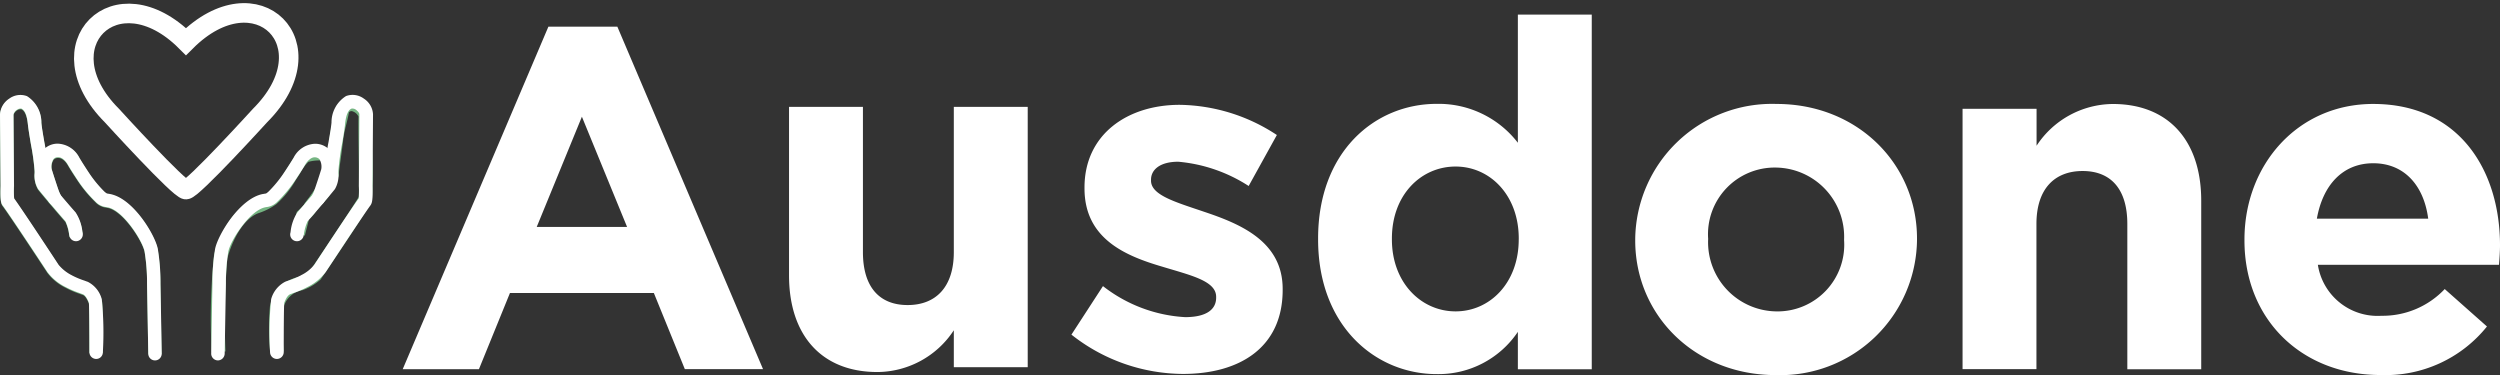 <svg xmlns="http://www.w3.org/2000/svg" width="188.141" height="28.227" viewBox="0 0 188.141 28.227">
  <rect x="0" y="0" width="188.141" height="28.227" fill="#333333" stroke="none"/>
  <g id="logo-white" transform="translate(0 0.23)">
    <g id="Group_21" data-name="Group 21" transform="translate(15.895 10.837)">
      <path id="Path_49" data-name="Path 49" d="M17.187,27.043a46.332,46.332,0,0,1,.176-7.294c.148-.556.992-3.364,2.984-4.1A3.83,3.83,0,0,0,21.46,15.1a6.961,6.961,0,0,0,1.186-1.52c.13-.195.241-.38.343-.538.417-.667.7-1.112,1.177-1.251.009,0,1.372-.38,2.011.056a.778.778,0,0,1,.343.584c.028.352.028,2.28-.621,3.04-.176.213-.352.4-.5.565-.13.148-.3.324-.343.4a2.305,2.305,0,0,1-.547.63L24.194,18.3l-.992-.25.389-1.538.111-.1a4.326,4.326,0,0,0,.426-.436,3.252,3.252,0,0,1,.51-.639c.148-.158.315-.343.482-.547a4.782,4.782,0,0,0,.389-2.141,3.038,3.038,0,0,0-1.047.1,3.281,3.281,0,0,0-.6.816c-.1.167-.222.352-.352.556a7.312,7.312,0,0,1-1.446,1.8,4.848,4.848,0,0,1-1.353.686c-1.177.436-2,2.1-2.345,3.4a54.1,54.1,0,0,0-.139,7.007Zm6.942-11.075Z" transform="translate(-17.15 -11.634)" fill="#75b482"/>
    </g>
    <g id="Group_22" data-name="Group 22" transform="translate(20.236 7.122)">
      <path id="Path_50" data-name="Path 50" d="M21.932,26.777a18.764,18.764,0,0,1-.019-3.457l.019-.074a2.745,2.745,0,0,1,2.15-2.132,3.148,3.148,0,0,0,.88-.51c1.3-1.928,3.346-5,3.633-5.514.028-.4.009-2.271-.009-3.522-.019-1.427-.019-2.271-.009-2.521a.756.756,0,0,0-.463-.4.243.243,0,0,0-.25.074c-.074.371-.158.714-.232,1.019a9.649,9.649,0,0,0-.195.955c-.019.195-.083.686-.158,1.242-.074.528-.185,1.325-.185,1.455,0,.176,0,.389-1.761,2.845l-.834-.593c.667-.927,1.427-2.048,1.566-2.345.019-.213.074-.658.185-1.5.065-.5.139-1.019.158-1.2a9.2,9.2,0,0,1,.222-1.1c.074-.324.167-.7.25-1.112l.028-.12.074-.093a1.316,1.316,0,0,1,1.566-.454A1.591,1.591,0,0,1,29.6,9.113c-.019.176,0,1.39.009,2.456a28.045,28.045,0,0,1-.028,3.818c-.028.093-.1.352-3.818,5.867l-.037.056-.056.046a4.037,4.037,0,0,1-1.316.76,1.759,1.759,0,0,0-1.446,1.418l-.019.083a19.166,19.166,0,0,0,.056,3.1ZM28.587,9.038Z" transform="translate(-21.834 -7.626)" fill="#75b482"/>
    </g>
    <g id="Group_23" data-name="Group 23" transform="translate(2.854 10.638)">
      <path id="Path_51" data-name="Path 51" d="M11.384,27.222l-.093-5.283a14.318,14.318,0,0,0-.185-2.419c-.158-.806-1.613-3.1-2.78-3.318-.037-.009-.065-.009-.1-.019a1.3,1.3,0,0,1-.825-.417A9.842,9.842,0,0,1,6.027,14.1L5.962,14c-.26-.389-.408-.621-.639-1.019-.148-.25-.417-.538-.7-.538h0a.436.436,0,0,0-.361.139,1.036,1.036,0,0,0-.139.76c.12.389.417,1.3.5,1.529.1.269.2.473.2.473l-.908.473a5.26,5.26,0,0,1-.26-.584c-.12-.315-.519-1.576-.538-1.631L3.1,13.487a2.013,2.013,0,0,1,.389-1.594A1.454,1.454,0,0,1,4.6,11.42h.019A1.921,1.921,0,0,1,6.2,12.467c.222.38.361.593.612.973l.065.1a8.789,8.789,0,0,0,1.2,1.474c.158.139.176.139.269.158a1.134,1.134,0,0,1,.158.028c1.752.334,3.392,3.1,3.587,4.134a15.55,15.55,0,0,1,.2,2.586l.093,5.283Z" transform="translate(-3.079 -11.42)" fill="#75b482"/>
    </g>
    <g id="Group_24" data-name="Group 24" transform="translate(0 6.969)">
      <path id="Path_52" data-name="Path 52" d="M7.748,26.821H6.729c0-1.576-.009-3.355-.037-3.7-.065-.185-.232-.565-.454-.658-.056-.019-.139-.046-.232-.083a6.719,6.719,0,0,1-1.057-.454A3.813,3.813,0,0,1,3.568,20.8C3.54,20.76.769,16.543.2,15.783c-.139-.185-.185-.436-.158-1.5L0,8.934A1.51,1.51,0,0,1,.686,7.747,1.425,1.425,0,0,1,2.03,7.553,2.322,2.322,0,0,1,3.114,9.545c.037.4.13.908.222,1.455a17.614,17.614,0,0,1,.287,2.141v.176a2.535,2.535,0,0,0,.056.621c.38.473,1.529,1.826,2.011,2.363a3.327,3.327,0,0,1,.51,1.437l.019.093-.982.287a1.573,1.573,0,0,1-.037-.176,3.121,3.121,0,0,0-.278-.973C4.5,16.5,3.3,15.088,2.864,14.541a2.008,2.008,0,0,1-.26-1.214v-.148a18.431,18.431,0,0,0-.269-2.011C2.243,10.6,2.15,10.074,2.1,9.638c-.074-.649-.232-1.029-.5-1.149a.5.5,0,0,0-.315.083.615.615,0,0,0-.269.361L1.057,14.3a7.533,7.533,0,0,0,.009.945c.677.936,3.235,4.829,3.346,5a2.851,2.851,0,0,0,.992.788l.046.028a6.447,6.447,0,0,0,.88.371c.1.037.195.074.26.093a2.04,2.04,0,0,1,1.057,1.307C7.7,22.928,7.748,23.049,7.748,26.821ZM1.019,15.171Z" transform="translate(0 -7.461)" fill="#75b482"/>
    </g>
    <g id="Group_27" data-name="Group 27" transform="translate(0 6.913)">
      <g id="Group_25" data-name="Group 25" transform="translate(2.854 3.669)">
        <path id="Path_53" data-name="Path 53" d="M11.894,27.672a.506.506,0,0,1-.51-.5l-.093-5.283a14.318,14.318,0,0,0-.185-2.419c-.158-.806-1.613-3.1-2.78-3.318-.037-.009-.074-.009-.1-.019a1.3,1.3,0,0,1-.825-.417,9.842,9.842,0,0,1-1.372-1.668l-.074-.111c-.25-.389-.408-.621-.639-1.019-.148-.25-.417-.538-.7-.538h0a.436.436,0,0,0-.361.139,1.036,1.036,0,0,0-.139.76c.12.389.417,1.3.5,1.529a4.359,4.359,0,0,0,.2.473.51.51,0,0,1-.908.463,5.26,5.26,0,0,1-.26-.584c-.12-.315-.519-1.576-.538-1.631l-.019-.1a2.013,2.013,0,0,1,.389-1.594A1.454,1.454,0,0,1,4.6,11.36a1.911,1.911,0,0,1,1.594,1.047c.222.371.361.584.612.973l.074.111a8.789,8.789,0,0,0,1.2,1.474c.158.139.176.139.269.158a1.554,1.554,0,0,1,.167.028c1.752.334,3.392,3.1,3.587,4.134a15.551,15.551,0,0,1,.2,2.586l.093,5.283a.508.508,0,0,1-.5.519Z" transform="translate(-3.079 -11.36)" fill="#fff"/>
      </g>
      <g id="Group_26" data-name="Group 26">
        <path id="Path_54" data-name="Path 54" d="M7.238,27.271a.514.514,0,0,1-.51-.51c0-1.576-.009-3.355-.037-3.7-.065-.185-.232-.565-.454-.658q-.083-.028-.222-.083a7.221,7.221,0,0,1-1.066-.454,3.813,3.813,0,0,1-1.381-1.131C3.54,20.69.769,16.483.2,15.723c-.139-.185-.185-.436-.158-1.5L0,8.874A1.51,1.51,0,0,1,.686,7.687,1.421,1.421,0,0,1,2.03,7.493,2.322,2.322,0,0,1,3.114,9.485c.037.4.13.908.222,1.455a17.614,17.614,0,0,1,.287,2.141v.176a2.535,2.535,0,0,0,.056.621c.38.473,1.529,1.826,2.011,2.363a3.327,3.327,0,0,1,.51,1.437l.019.093a.518.518,0,0,1-.361.621.506.506,0,0,1-.621-.334,1.573,1.573,0,0,1-.037-.176,3.121,3.121,0,0,0-.278-.973c-.463-.528-1.631-1.891-2.057-2.428a2.008,2.008,0,0,1-.26-1.214v-.148a16.248,16.248,0,0,0-.278-2c-.093-.565-.185-1.094-.232-1.529C2.03,8.929,1.872,8.549,1.6,8.429a.48.48,0,0,0-.306.083.6.6,0,0,0-.278.361l.037,5.366a7.533,7.533,0,0,0,.009.945c.677.936,3.235,4.829,3.346,5a3.124,3.124,0,0,0,.992.788L5.45,21a6.119,6.119,0,0,0,.89.371c.1.037.195.074.26.093a2.04,2.04,0,0,1,1.057,1.307,24.668,24.668,0,0,1,.083,3.995A.5.5,0,0,1,7.238,27.271ZM1.019,15.111Z" transform="translate(0 -7.401)" fill="#fff"/>
      </g>
    </g>
    <path id="Path_55" data-name="Path 55" d="M14.493,14.04c-.5,0-5.57-5.57-5.57-5.57-5.264-5.264.306-10.834,5.57-5.57,5.329-5.329,10.908.241,5.57,5.57C20.063,8.47,14.993,14.04,14.493,14.04Z" transform="translate(-0.498)" fill="none" stroke="#fff" stroke-linecap="round" stroke-miterlimit="10" stroke-width="1.472"/>
    <g id="Group_30" data-name="Group 30" transform="translate(15.894 6.913)">
      <g id="Group_28" data-name="Group 28" transform="translate(0 3.679)">
        <path id="Path_56" data-name="Path 56" d="M17.66,27.672H17.65a.514.514,0,0,1-.5-.519l.093-5.283a15.551,15.551,0,0,1,.2-2.586c.195-1.029,1.844-3.8,3.587-4.134.065-.009.111-.019.167-.028.093-.009.111-.019.269-.158a9.184,9.184,0,0,0,1.2-1.474l.074-.111c.25-.38.389-.593.612-.964a1.9,1.9,0,0,1,1.585-1.047h.019a1.487,1.487,0,0,1,1.112.473,1.978,1.978,0,0,1,.389,1.594l-.019.1c-.019.056-.417,1.307-.538,1.631a5.26,5.26,0,0,1-.26.584.51.51,0,0,1-.908-.463s.1-.2.2-.473c.083-.232.38-1.131.5-1.529a1.083,1.083,0,0,0-.139-.76.518.518,0,0,0-.361-.139h0c-.278,0-.547.287-.7.538-.232.4-.389.63-.639,1.01l-.074.111a9.842,9.842,0,0,1-1.372,1.668,1.345,1.345,0,0,1-.825.417.478.478,0,0,0-.1.019c-1.168.222-2.623,2.512-2.78,3.318a14.318,14.318,0,0,0-.185,2.419l-.093,5.283A.521.521,0,0,1,17.66,27.672Z" transform="translate(-17.15 -11.37)" fill="#fff"/>
      </g>
      <g id="Group_29" data-name="Group 29" transform="translate(4.43)">
        <path id="Path_57" data-name="Path 57" d="M22.44,27.271a.514.514,0,0,1-.51-.51,24.668,24.668,0,0,1,.083-3.995A2.1,2.1,0,0,1,23.07,21.46c.065-.028.158-.056.26-.093a6.119,6.119,0,0,0,.89-.371l.046-.028a2.851,2.851,0,0,0,.992-.788c.111-.167,2.669-4.059,3.346-5a7.233,7.233,0,0,0,.009-.927l.037-5.394c0-.093-.111-.232-.269-.352a.435.435,0,0,0-.324-.074c-.25.111-.417.491-.482,1.159-.046.436-.13.964-.232,1.52a17.859,17.859,0,0,0-.269,2.011v.148a2.076,2.076,0,0,1-.26,1.214c-.417.528-1.585,1.891-2.057,2.428a3.328,3.328,0,0,0-.278.964c-.019.093-.037.148-.037.176a.51.51,0,1,1-.973-.306l.009-.074a3.327,3.327,0,0,1,.51-1.437c.473-.538,1.631-1.891,2.02-2.391a2.858,2.858,0,0,0,.037-.593v-.176a17.379,17.379,0,0,1,.287-2.141c.093-.538.185-1.057.222-1.455a2.334,2.334,0,0,1,1.094-1.993,1.425,1.425,0,0,1,1.344.195,1.494,1.494,0,0,1,.686,1.177l-.037,5.375c.028,1.029-.019,1.288-.158,1.483-.565.76-3.336,4.977-3.364,5.014a3.813,3.813,0,0,1-1.381,1.131,6.466,6.466,0,0,1-1.066.454q-.139.056-.222.083c-.232.093-.389.473-.454.658-.028.334-.037,2.113-.037,3.7A.516.516,0,0,1,22.44,27.271Zm6.219-12.16Z" transform="translate(-21.93 -7.401)" fill="#fff"/>
      </g>
    </g>
    <path id="Path_58" data-name="Path 58" d="M43.664,1.86h5.19L59.818,27.634H53.933L51.6,21.9H40.772l-2.336,5.737H32.7Zm5.922,15.07-3.4-8.295-3.4,8.295Z" transform="translate(-2.394 -0.082)" fill="#fff"/>
    <path id="Path_59" data-name="Path 59" d="M64.07,21.058V8.37h5.561V19.3c0,2.632,1.242,3.985,3.364,3.985s3.476-1.353,3.476-3.985V8.37h5.561V27.963H76.471v-2.78a6.924,6.924,0,0,1-5.737,3.142C66.517,28.333,64.07,25.553,64.07,21.058Z" transform="translate(-4.69 -0.558)" fill="#fff"/>
    <path id="Path_60" data-name="Path 60" d="M87,25.5l2.373-3.652a11.044,11.044,0,0,0,6.182,2.336c1.613,0,2.336-.584,2.336-1.464v-.065c0-1.2-1.9-1.613-4.059-2.271-2.743-.806-5.848-2.085-5.848-5.885v-.074c0-3.985,3.216-6.219,7.164-6.219a13.567,13.567,0,0,1,7.312,2.271l-2.122,3.837a11.627,11.627,0,0,0-5.3-1.826c-1.353,0-2.048.584-2.048,1.353v.074c0,1.094,1.863,1.613,3.985,2.336,2.743.918,5.922,2.234,5.922,5.811v.074c0,4.347-3.253,6.321-7.5,6.321A13.64,13.64,0,0,1,87,25.5Z" transform="translate(-6.368 -0.547)" fill="#fff"/>
    <path id="Path_61" data-name="Path 61" d="M107.03,17.8v-.074c0-6.543,4.282-10.13,8.925-10.13a7.529,7.529,0,0,1,6.108,2.929V.88h5.561V27.572h-5.561V24.754a7.2,7.2,0,0,1-6.108,3.179C111.377,27.933,107.03,24.347,107.03,17.8Zm15.1,0v-.074c0-3.253-2.159-5.413-4.754-5.413s-4.792,2.122-4.792,5.413V17.8c0,3.253,2.2,5.413,4.792,5.413S122.128,21.056,122.128,17.8Z" transform="translate(-7.834 -0.01)" fill="#fff"/>
    <path id="Path_62" data-name="Path 62" d="M132.78,18.408v-.074a10.291,10.291,0,0,1,10.64-10.2c6.071,0,10.566,4.495,10.566,10.13v.074a10.291,10.291,0,0,1-10.64,10.2C137.275,28.538,132.78,24.043,132.78,18.408Zm15.719,0v-.074a5.206,5.206,0,0,0-5.153-5.413,5.018,5.018,0,0,0-5.079,5.338v.074a5.206,5.206,0,0,0,5.153,5.413A5.018,5.018,0,0,0,148.5,18.408Z" transform="translate(-9.719 -0.541)" fill="#fff"/>
    <path id="Path_63" data-name="Path 63" d="M159.369,8.5h5.561v2.78a6.924,6.924,0,0,1,5.737-3.142c4.208,0,6.654,2.78,6.654,7.275V28.1h-5.561V17.167c0-2.632-1.242-3.985-3.364-3.985s-3.476,1.353-3.476,3.985V28.094H159.36V8.5Z" transform="translate(-11.665 -0.542)" fill="#fff"/>
    <path id="Path_64" data-name="Path 64" d="M182.25,18.408v-.074c0-5.6,3.985-10.2,9.685-10.2,6.543,0,9.546,5.079,9.546,10.64,0,.436-.037.955-.074,1.464H187.774a4.547,4.547,0,0,0,4.792,3.837,6.428,6.428,0,0,0,4.755-2.011l3.179,2.817a9.781,9.781,0,0,1-8.008,3.652C186.606,28.538,182.25,24.4,182.25,18.408Zm13.828-1.64c-.324-2.484-1.789-4.171-4.134-4.171-2.308,0-3.8,1.65-4.245,4.171Z" transform="translate(-13.34 -0.541)" fill="#fff"/>
  </g>
</svg>
